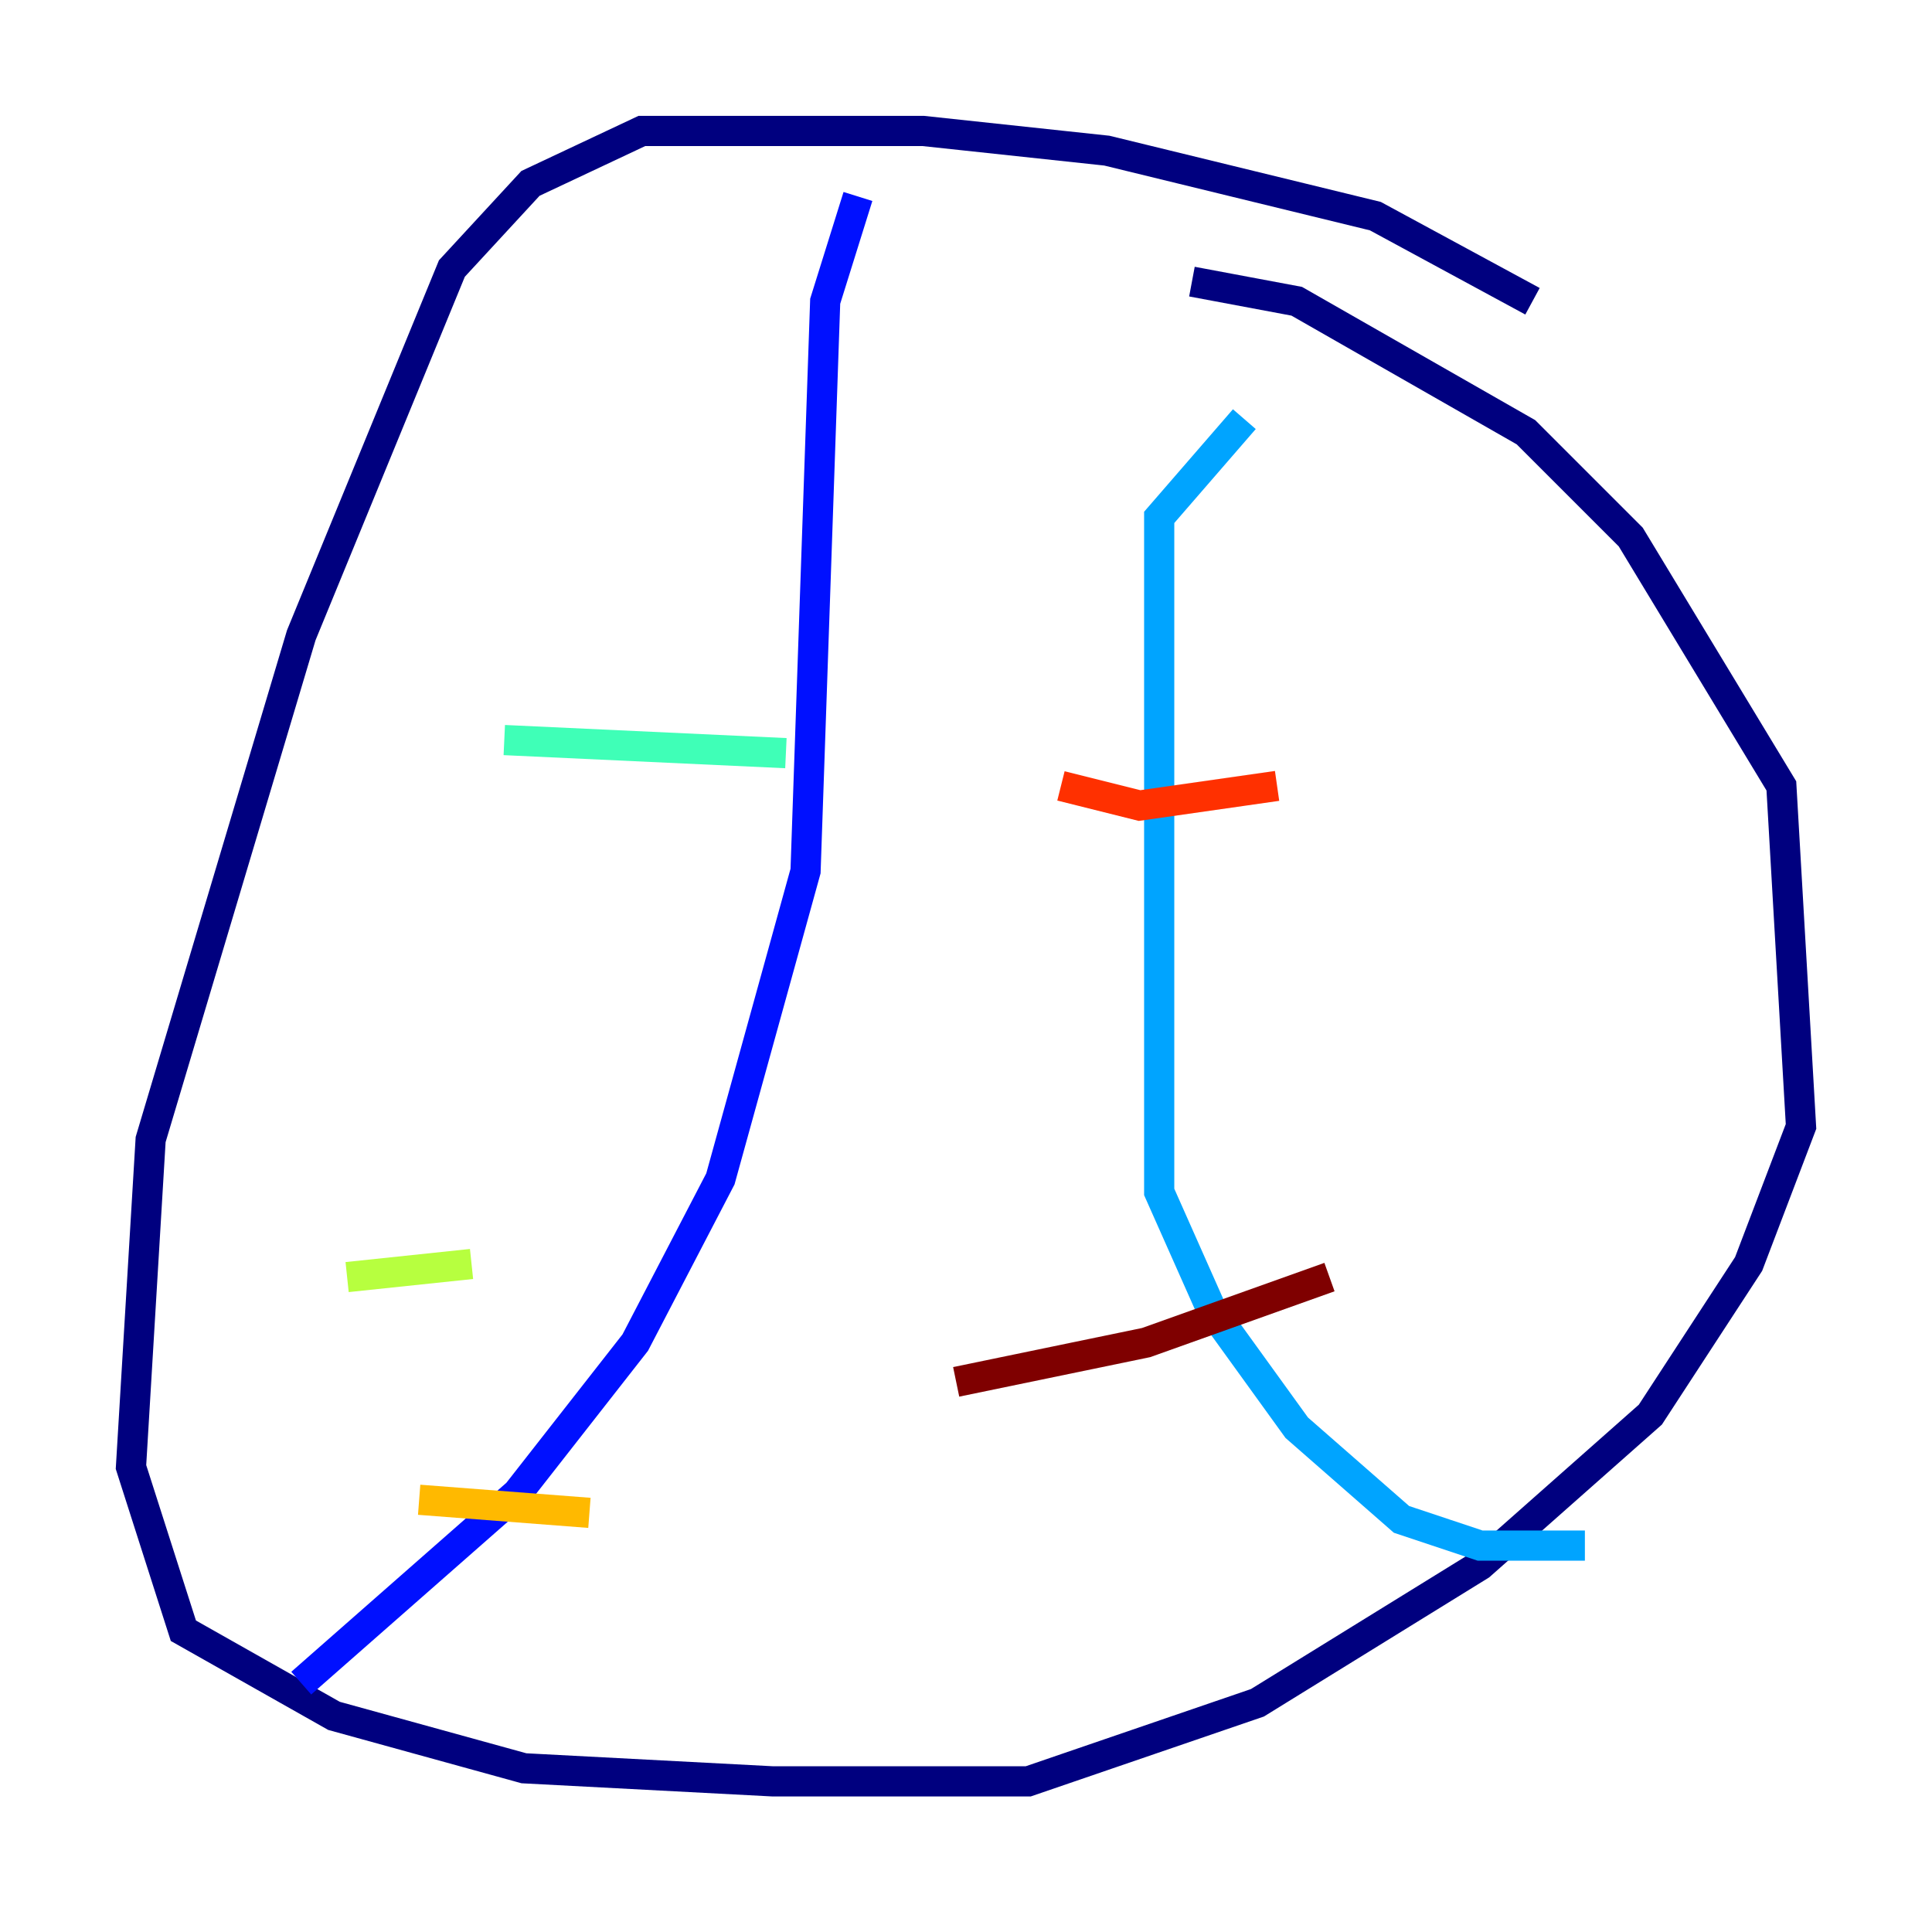<?xml version="1.0" encoding="utf-8" ?>
<svg baseProfile="tiny" height="128" version="1.2" viewBox="0,0,128,128" width="128" xmlns="http://www.w3.org/2000/svg" xmlns:ev="http://www.w3.org/2001/xml-events" xmlns:xlink="http://www.w3.org/1999/xlink"><defs /><polyline fill="none" points="101.532,19.959 91.119,14.319 73.329,9.98 61.18,8.678 42.522,8.678 35.146,12.149 29.939,17.79 19.959,42.088 9.98,75.498 8.678,97.193 12.149,108.041 22.129,113.681 34.712,117.153 51.2,118.02 68.122,118.02 83.308,112.814 98.061,103.702 109.342,93.722 115.851,83.742 119.322,74.63 118.02,52.068 108.041,35.58 101.098,28.637 85.912,19.959 78.969,18.658" stroke="#00007f" stroke-width="2" /><polyline fill="none" points="56.841,13.017 54.671,19.959 53.37,57.709 47.729,78.102 42.088,88.949 34.278,98.929 19.959,111.512" stroke="#0010ff" stroke-width="2" /><polyline fill="none" points="82.441,27.77 76.8,34.278 76.8,78.969 80.271,86.78 85.912,94.59 92.854,100.664 98.061,102.4 105.003,102.4" stroke="#00a4ff" stroke-width="2" /><polyline fill="none" points="33.41,49.031 52.068,49.898" stroke="#3fffb7" stroke-width="2" /><polyline fill="none" points="22.997,84.61 31.241,83.742" stroke="#b7ff3f" stroke-width="2" /><polyline fill="none" points="27.77,99.363 39.051,100.231" stroke="#ffb900" stroke-width="2" /><polyline fill="none" points="70.291,52.068 75.498,53.37 84.61,52.068" stroke="#ff3000" stroke-width="2" /><polyline fill="none" points="63.349,91.552 75.932,88.949 88.081,84.61" stroke="#7f0000" stroke-width="2" /></svg>